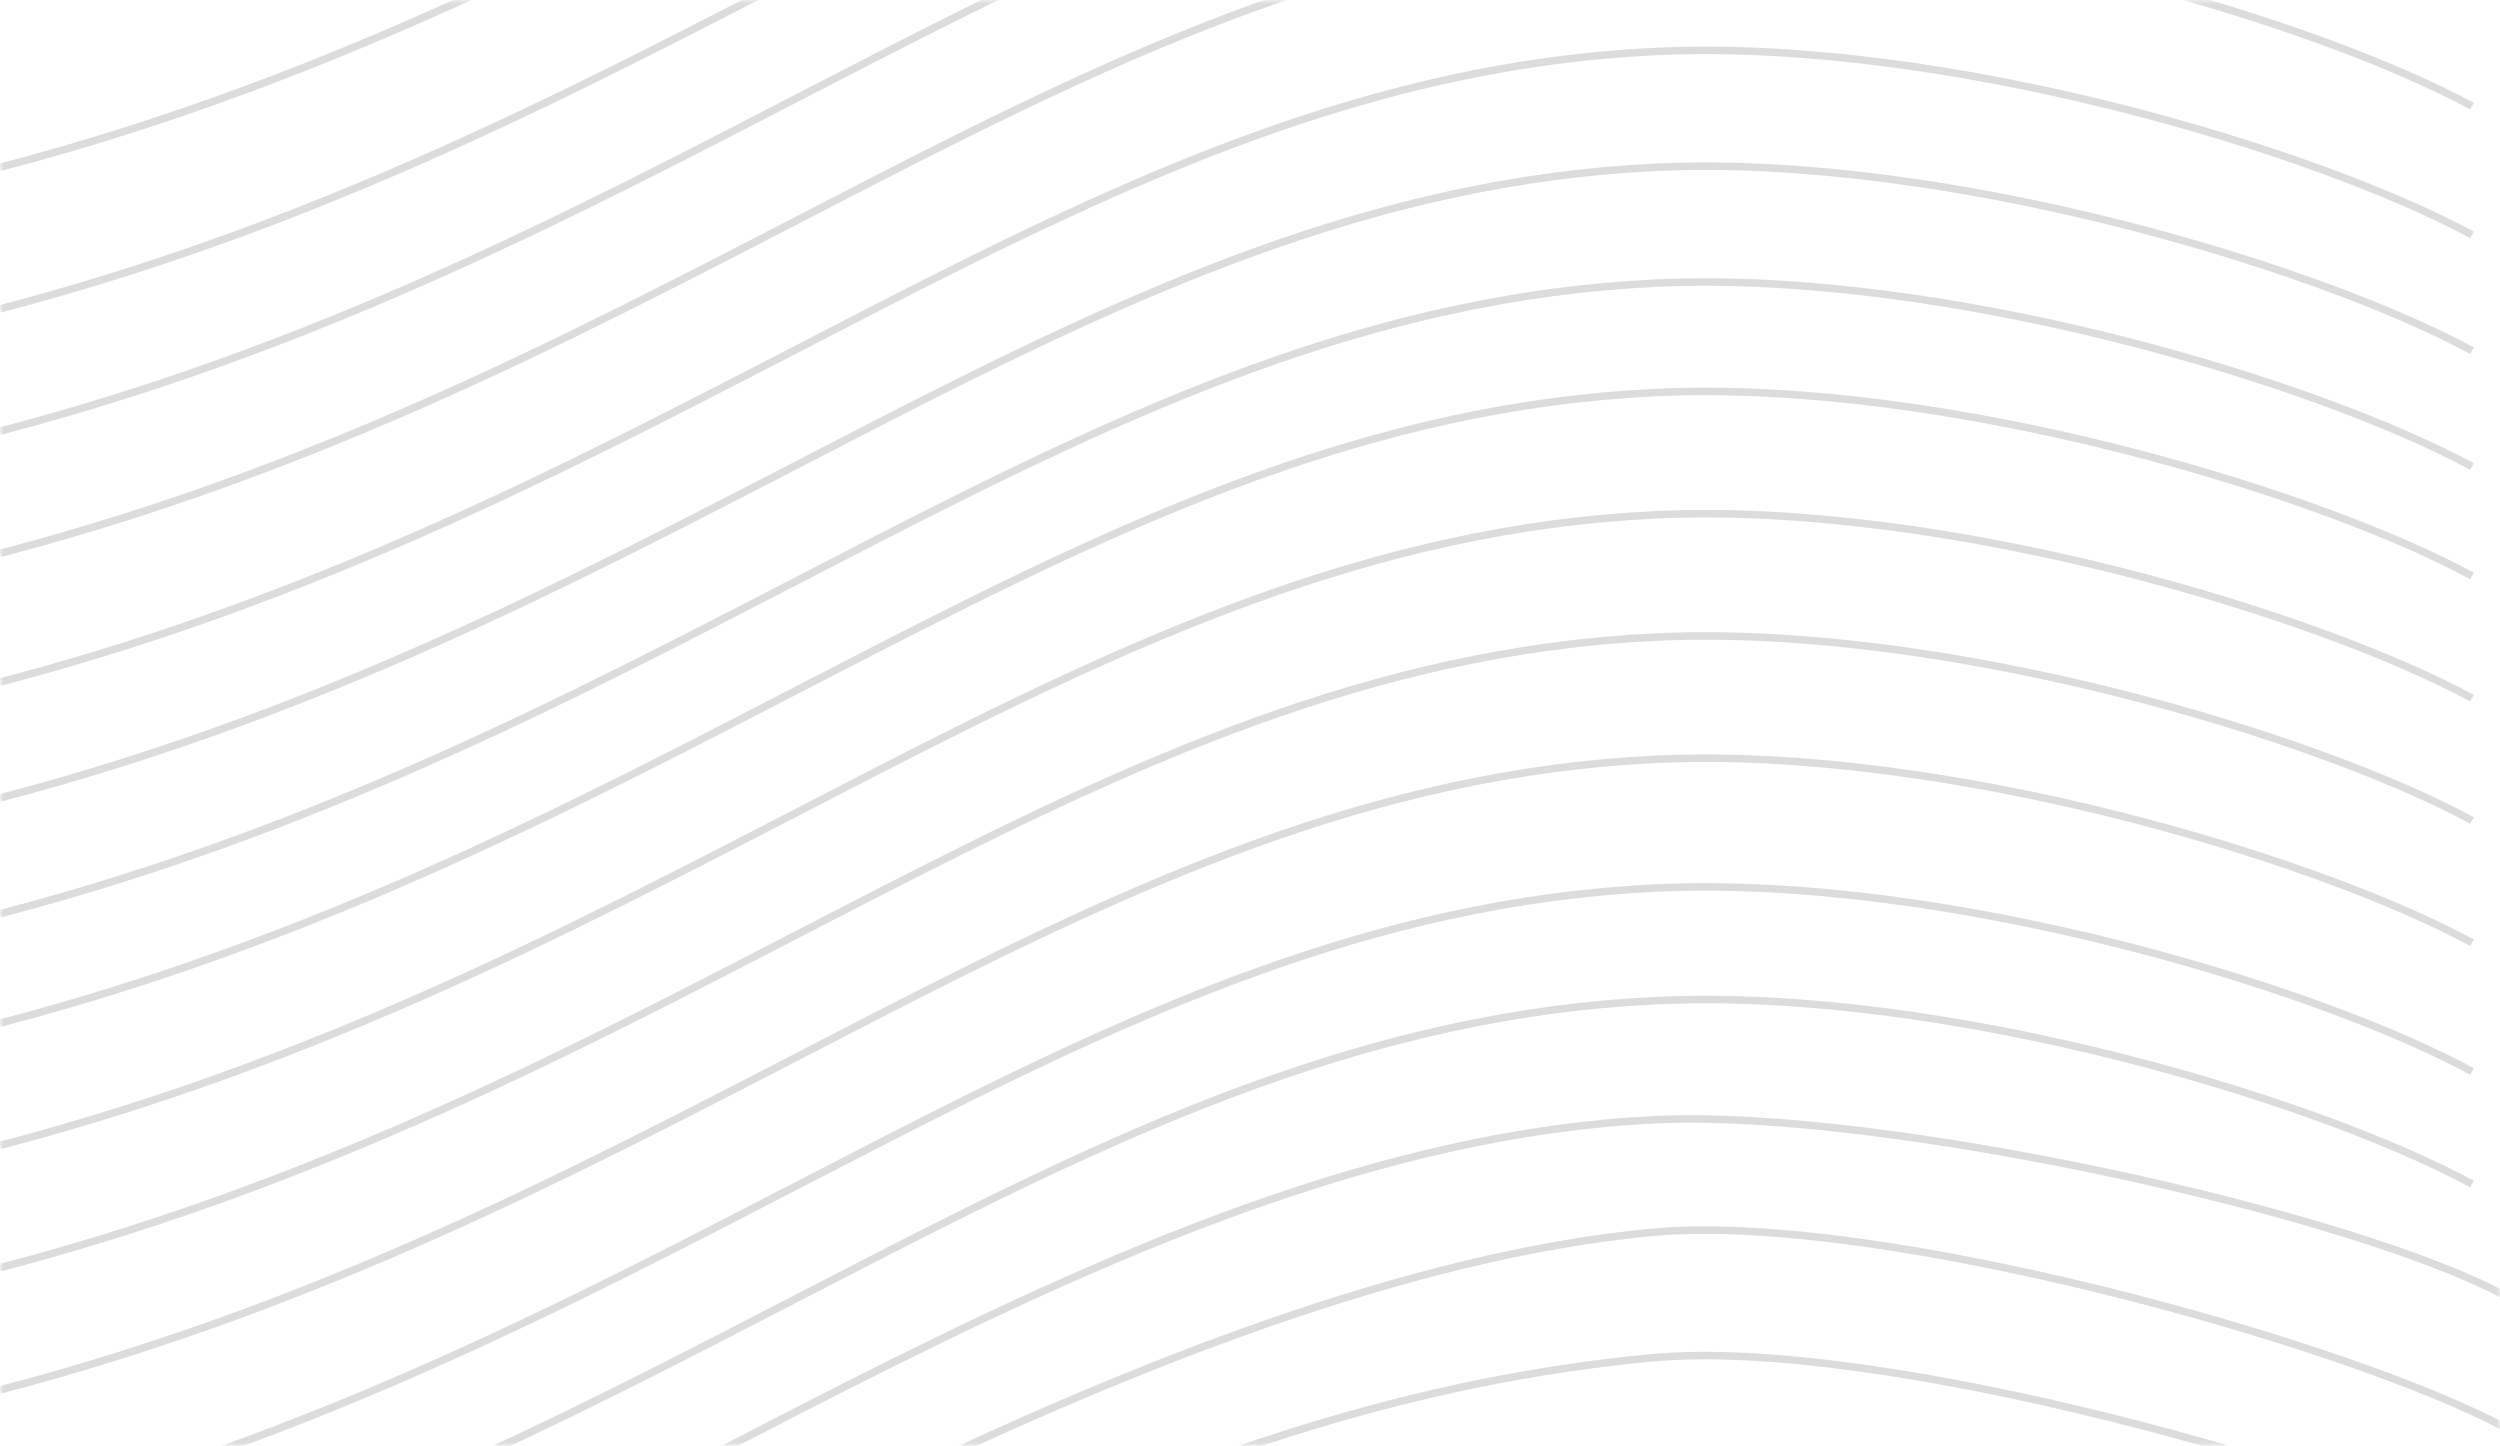 <svg width="332" height="192" fill="none" xmlns="http://www.w3.org/2000/svg"><mask id="a" maskUnits="userSpaceOnUse" x="0" y="0" width="332" height="192"><path transform="rotate(-180 332 192)" fill="#C4C4C4" d="M332 192h332v192H332z"/></mask><g mask="url(#a)" stroke="#DCDCDC"><path d="M332.93 206.378c-20.459-11.11-83.384-28.848-113.457-26.065-64.633 5.982-114.851 41.447-136.24 50.847"/><path d="M332.93 189.714c-20.459-11.109-83.384-28.847-113.457-26.064-64.633 5.982-149.26 59.82-170.65 69.22"/><path d="M332.93 172.196c-20.459-11.11-82.806-24.914-112.992-23.501-73.002 3.418-144.145 63.665-213.893 84.175"/><path d="M328.28 157.241c-20.459-11.109-69.748-26.162-108.342-24.355C144.611 136.413 91.602 192.705 0 216.633"/><path d="M328.28 142.286c-20.459-11.11-69.748-26.163-108.342-24.356C144.611 121.458 91.602 177.75 0 201.678"/><path d="M328.28 125.194c-20.459-11.109-69.748-26.162-108.342-24.355C144.611 104.366 91.602 160.659 0 184.587"/><path d="M328.28 108.958c-20.459-11.11-69.748-26.163-108.342-24.356C144.611 88.13 91.602 144.422 0 168.35"/><path d="M328.28 92.72c-20.459-11.108-69.748-26.161-108.342-24.354C144.611 71.893 91.602 128.185 0 152.113"/><path d="M328.28 76.484c-20.459-11.11-69.748-26.162-108.342-24.355C144.611 55.656 91.602 111.949 0 135.877"/><path d="M328.28 61.956c-20.459-11.11-69.748-26.162-108.342-24.355C144.611 41.128 91.602 97.42 0 121.348"/><path d="M328.28 46.574c-20.459-11.11-69.748-26.162-108.342-24.355C144.611 25.746 91.602 82.039 0 105.967"/><path d="M328.28 31.192c-20.459-11.11-69.748-26.163-108.342-24.356C144.611 10.363 91.602 66.656 0 90.584"/><path d="M328.28 14.1c-20.459-11.109-69.748-26.162-108.342-24.355C144.611-6.728 91.602 49.565 0 73.493"/><path d="M328.28-2.137c-20.459-11.11-69.748-26.162-108.342-24.355C144.611-22.965 91.602 33.328 0 57.256"/><path d="M328.28-18.373c-20.459-11.11-69.748-26.162-108.342-24.355C144.611-39.201 91.602 17.092 0 41.019"/><path d="M328.28-37.174c-20.459-11.11-69.748-26.162-108.342-24.355C144.611-58.002 91.602-1.71 0 22.219"/></g></svg>